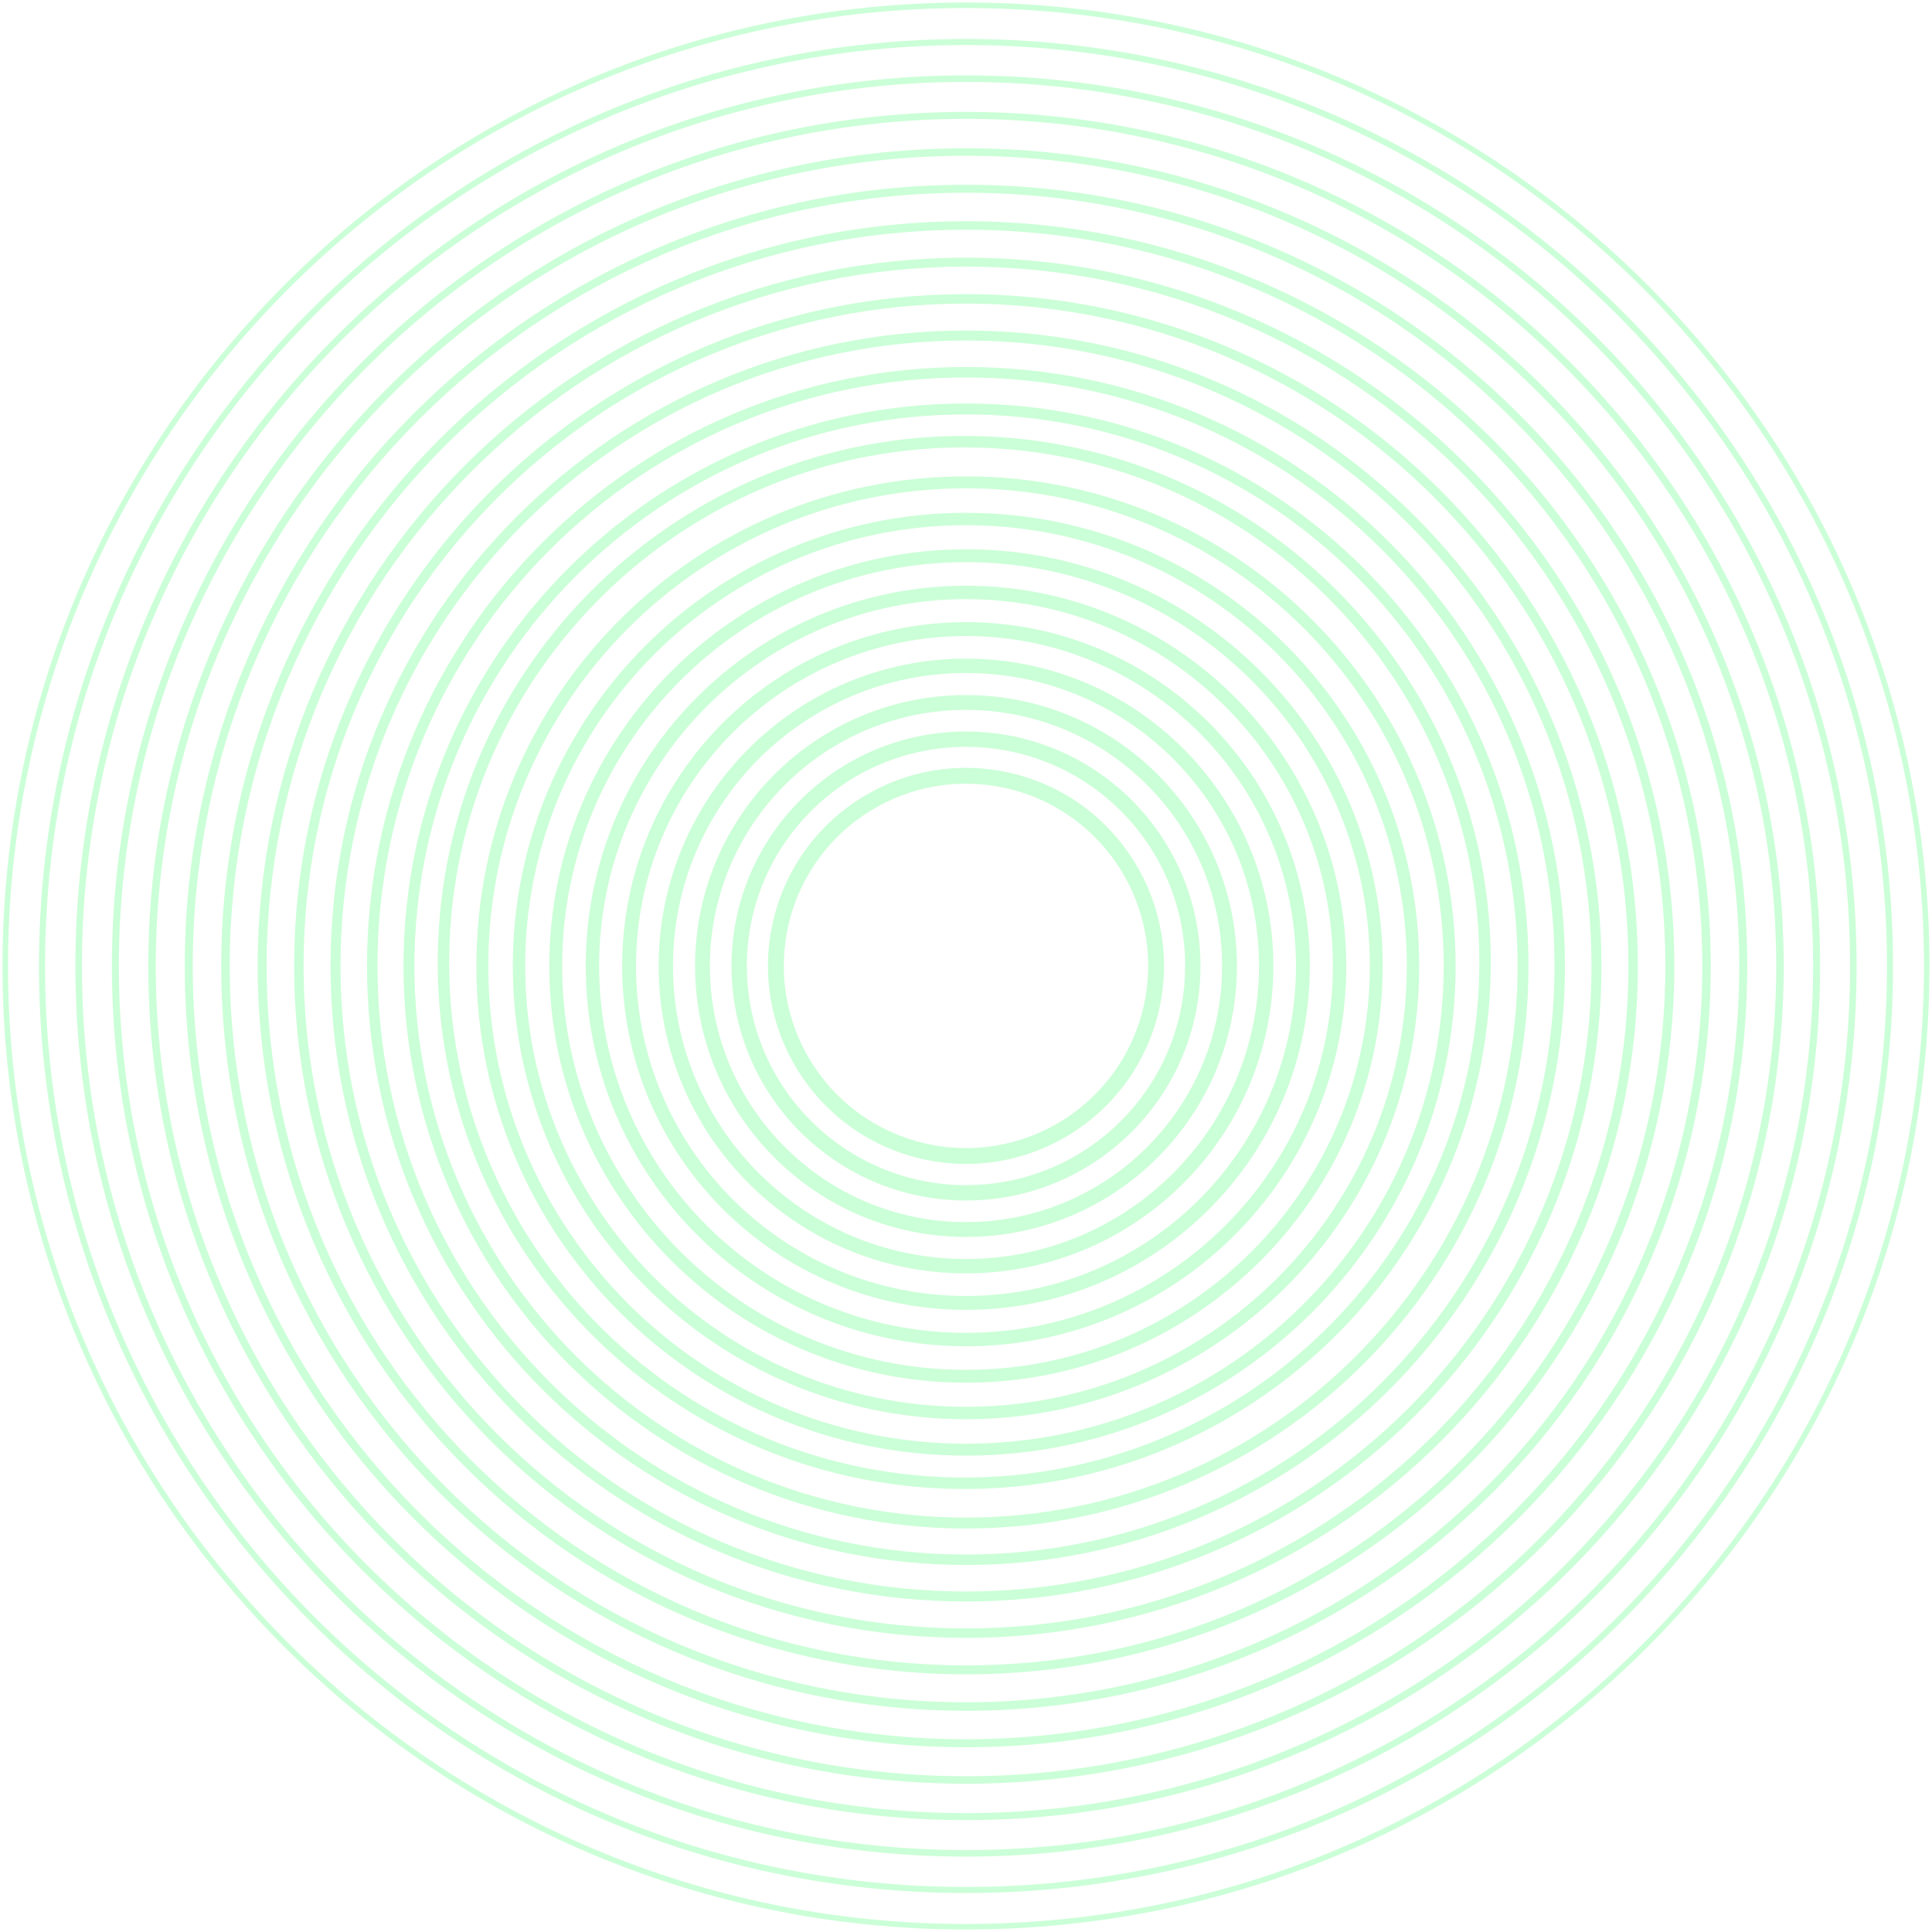 <svg width="366" height="366" viewBox="0 0 366 366" fill="none" xmlns="http://www.w3.org/2000/svg">
<g opacity="0.81">
<path fill-rule="evenodd" clip-rule="evenodd" d="M146.512 174.275C141.704 194.425 154.141 214.657 174.291 219.465C194.442 224.273 214.674 211.835 219.482 191.685C224.29 171.535 211.852 151.303 191.702 146.495C171.552 141.687 151.32 154.124 146.512 174.275ZM174.988 216.547C156.449 212.123 145.007 193.509 149.43 174.971C153.853 156.432 172.468 144.99 191.006 149.413C209.544 153.836 220.987 172.451 216.564 190.989C212.14 209.527 193.526 220.97 174.988 216.547Z" fill="#80FF9F" fill-opacity="0.5"/>
<path fill-rule="evenodd" clip-rule="evenodd" d="M138.579 183C138.579 158.468 158.467 138.58 183 138.58C207.533 138.58 227.421 158.468 227.421 183C227.421 207.533 207.533 227.421 183 227.421C158.467 227.421 138.579 207.533 138.579 183ZM183 141.49C160.074 141.49 141.489 160.075 141.489 183C141.489 205.926 160.074 224.511 183 224.511C205.926 224.511 224.511 205.926 224.511 183C224.511 160.075 205.926 141.49 183 141.49Z" fill="#80FF9F" fill-opacity="0.5"/>
<path fill-rule="evenodd" clip-rule="evenodd" d="M183 131.673C154.653 131.673 131.673 154.653 131.673 183.001C131.673 211.348 154.653 234.328 183 234.328C211.347 234.328 234.327 211.348 234.327 183.001C234.327 154.653 211.347 131.673 183 131.673ZM134.483 183.001C134.483 156.205 156.205 134.483 183 134.483C209.795 134.483 231.517 156.205 231.517 183.001C231.517 209.796 209.795 231.518 183 231.518C156.205 231.518 134.483 209.796 134.483 183.001Z" fill="#80FF9F" fill-opacity="0.5"/>
<path fill-rule="evenodd" clip-rule="evenodd" d="M124.773 183C124.773 150.843 150.842 124.774 183 124.774C215.158 124.774 241.227 150.843 241.227 183C241.227 215.158 215.158 241.227 183 241.227C150.842 241.227 124.773 215.158 124.773 183ZM183 127.494C152.344 127.494 127.493 152.345 127.493 183C127.493 213.656 152.344 238.507 183 238.507C213.655 238.507 238.507 213.656 238.507 183C238.507 152.345 213.655 127.494 183 127.494Z" fill="#80FF9F" fill-opacity="0.5"/>
<path fill-rule="evenodd" clip-rule="evenodd" d="M183 117.862C147.025 117.862 117.862 147.026 117.862 183.001C117.862 218.975 147.025 248.139 183 248.139C218.975 248.139 248.138 218.975 248.138 183.001C248.138 147.026 218.975 117.862 183 117.862ZM120.492 183.001C120.492 148.478 148.478 120.492 183 120.492C217.522 120.492 245.508 148.478 245.508 183.001C245.508 217.523 217.522 245.509 183 245.509C148.478 245.509 120.492 217.523 120.492 183.001Z" fill="#80FF9F" fill-opacity="0.5"/>
<path fill-rule="evenodd" clip-rule="evenodd" d="M110.962 183C110.962 143.215 143.215 110.962 183 110.962C222.785 110.962 255.038 143.215 255.038 183C255.038 222.785 222.785 255.038 183 255.038C143.215 255.038 110.962 222.785 110.962 183ZM183 113.502C144.617 113.502 113.502 144.617 113.502 183C113.502 221.382 144.617 252.498 183 252.498C221.382 252.498 252.498 221.382 252.498 183C252.498 144.617 221.382 113.502 183 113.502Z" fill="#80FF9F" fill-opacity="0.5"/>
<path fill-rule="evenodd" clip-rule="evenodd" d="M183 104.056C139.4 104.056 104.056 139.401 104.056 183C104.056 226.6 139.4 261.945 183 261.945C226.6 261.945 261.944 226.6 261.944 183C261.944 139.401 226.6 104.056 183 104.056ZM106.496 183C106.496 140.748 140.748 106.496 183 106.496C225.252 106.496 259.504 140.748 259.504 183C259.504 225.252 225.252 259.505 183 259.505C140.748 259.505 106.496 225.252 106.496 183Z" fill="#80FF9F" fill-opacity="0.5"/>
<path fill-rule="evenodd" clip-rule="evenodd" d="M97.144 183.001C97.144 135.584 135.583 97.145 183 97.145C230.417 97.145 268.856 135.584 268.856 183.001C268.856 230.418 230.417 268.857 183 268.857C135.583 268.857 97.144 230.418 97.144 183.001ZM183 99.495C136.881 99.495 99.494 136.882 99.494 183.001C99.494 229.12 136.881 266.507 183 266.507C229.119 266.507 266.506 229.12 266.506 183.001C266.506 136.882 229.119 99.495 183 99.495Z" fill="#80FF9F" fill-opacity="0.5"/>
<path fill-rule="evenodd" clip-rule="evenodd" d="M183 90.245C131.773 90.245 90.245 131.773 90.245 183C90.245 234.227 131.773 275.755 183 275.755C234.227 275.755 275.755 234.227 275.755 183C275.755 131.773 234.227 90.245 183 90.245ZM92.505 183C92.505 133.021 133.021 92.505 183 92.505C232.979 92.505 273.495 133.021 273.495 183C273.495 232.979 232.979 273.495 183 273.495C133.021 273.495 92.505 232.979 92.505 183Z" fill="#80FF9F" fill-opacity="0.5"/>
<path fill-rule="evenodd" clip-rule="evenodd" d="M178.683 281.997C123.638 279.795 80.801 233.388 83.002 178.343C85.204 123.299 131.611 80.461 186.656 82.663C241.7 84.865 284.538 131.272 282.336 186.316C280.134 241.361 233.727 284.198 178.683 281.997ZM85.172 178.43C83.019 232.276 124.923 277.673 178.769 279.827C232.615 281.98 278.012 240.076 280.166 186.23C282.32 132.384 240.415 86.987 186.569 84.833C132.723 82.679 87.326 124.584 85.172 178.43Z" fill="#80FF9F" fill-opacity="0.5"/>
<path fill-rule="evenodd" clip-rule="evenodd" d="M183 76.439C124.148 76.439 76.439 124.148 76.439 183C76.439 241.852 124.148 289.561 183 289.561C241.852 289.561 289.561 241.852 289.561 183C289.561 124.148 241.852 76.439 183 76.439ZM78.509 183C78.509 125.291 125.291 78.509 183 78.509C240.709 78.509 287.491 125.291 287.491 183C287.491 240.709 240.709 287.491 183 287.491C125.291 287.491 78.509 240.709 78.509 183Z" fill="#80FF9F" fill-opacity="0.5"/>
<path fill-rule="evenodd" clip-rule="evenodd" d="M69.527 183C69.527 120.331 120.331 69.527 183 69.527C245.669 69.527 296.473 120.331 296.473 183C296.473 245.67 245.669 296.473 183 296.473C120.331 296.473 69.527 245.67 69.527 183ZM183 71.507C121.424 71.507 71.507 121.424 71.507 183C71.507 244.576 121.424 294.493 183 294.493C244.576 294.493 294.493 244.576 294.493 183C294.493 121.424 244.576 71.507 183 71.507Z" fill="#80FF9F" fill-opacity="0.5"/>
<path fill-rule="evenodd" clip-rule="evenodd" d="M183 62.616C116.514 62.616 62.616 116.514 62.616 183.001C62.616 249.487 116.514 303.385 183 303.385C249.486 303.385 303.384 249.487 303.384 183.001C303.384 116.514 249.486 62.616 183 62.616ZM64.506 183.001C64.506 117.558 117.557 64.506 183 64.506C248.443 64.506 301.494 117.558 301.494 183.001C301.494 248.443 248.443 301.495 183 301.495C117.557 301.495 64.506 248.443 64.506 183.001Z" fill="#80FF9F" fill-opacity="0.5"/>
<path fill-rule="evenodd" clip-rule="evenodd" d="M55.721 183C55.721 112.706 112.706 55.721 183 55.721C253.294 55.721 310.279 112.706 310.279 183C310.279 253.294 253.294 310.279 183 310.279C112.706 310.279 55.721 253.294 55.721 183ZM183 57.511C113.695 57.511 57.511 113.695 57.511 183C57.511 252.306 113.695 308.489 183 308.489C252.306 308.489 308.489 252.306 308.489 183C308.489 113.695 252.306 57.511 183 57.511Z" fill="#80FF9F" fill-opacity="0.5"/>
<path fill-rule="evenodd" clip-rule="evenodd" d="M183 48.81C108.889 48.81 48.809 108.889 48.809 183C48.809 257.112 108.889 317.191 183 317.191C257.111 317.191 317.19 257.112 317.19 183C317.19 108.889 257.111 48.81 183 48.81ZM50.51 183C50.51 109.828 109.827 50.51 183 50.51C256.172 50.51 315.49 109.828 315.49 183C315.49 256.173 256.172 315.491 183 315.491C109.827 315.491 50.51 256.173 50.51 183Z" fill="#80FF9F" fill-opacity="0.5"/>
<path fill-rule="evenodd" clip-rule="evenodd" d="M41.91 183C41.91 105.078 105.078 41.91 183 41.91C260.922 41.91 324.09 105.078 324.09 183C324.09 260.922 260.922 324.09 183 324.09C105.078 324.09 41.91 260.922 41.91 183ZM183 43.52C105.967 43.52 43.52 105.967 43.52 183C43.52 260.033 105.967 322.48 183 322.48C260.032 322.48 322.48 260.033 322.48 183C322.48 105.967 260.032 43.52 183 43.52Z" fill="#80FF9F" fill-opacity="0.5"/>
<path fill-rule="evenodd" clip-rule="evenodd" d="M183 34.999C101.261 34.999 34.999 101.261 34.999 183C34.999 264.739 101.261 331.002 183 331.002C264.739 331.002 331.001 264.739 331.001 183C331.001 101.261 264.739 34.999 183 34.999ZM36.519 183C36.519 102.101 102.101 36.519 183 36.519C263.899 36.519 329.481 102.101 329.481 183C329.481 263.9 263.899 329.482 183 329.482C102.101 329.482 36.519 263.9 36.519 183Z" fill="#80FF9F" fill-opacity="0.5"/>
<path fill-rule="evenodd" clip-rule="evenodd" d="M28.092 183.001C28.092 97.447 97.447 28.093 183 28.093C268.553 28.093 337.908 97.447 337.908 183.001C337.908 268.554 268.553 337.909 183 337.909C97.447 337.909 28.092 268.554 28.092 183.001ZM183 29.513C98.231 29.513 29.512 98.231 29.512 183.001C29.512 267.77 98.231 336.489 183 336.489C267.769 336.489 336.488 267.77 336.488 183.001C336.488 98.231 267.769 29.513 183 29.513Z" fill="#80FF9F" fill-opacity="0.5"/>
<path fill-rule="evenodd" clip-rule="evenodd" d="M183 21.193C93.636 21.193 21.193 93.636 21.193 183C21.193 272.364 93.636 344.808 183 344.808C272.364 344.808 344.808 272.364 344.808 183C344.808 93.636 272.364 21.193 183 21.193ZM22.523 183C22.523 94.371 94.371 22.523 183 22.523C271.629 22.523 343.478 94.371 343.478 183C343.478 271.629 271.629 343.478 183 343.478C94.371 343.478 22.523 271.629 22.523 183Z" fill="#80FF9F" fill-opacity="0.5"/>
<path fill-rule="evenodd" clip-rule="evenodd" d="M14.281 183.001C14.281 89.82 89.819 14.281 183 14.281C276.181 14.281 351.719 89.82 351.719 183.001C351.719 276.181 276.181 351.719 183 351.719C89.819 351.719 14.281 276.181 14.281 183.001ZM183 15.521C90.504 15.521 15.521 90.504 15.521 183.001C15.521 275.497 90.504 350.479 183 350.479C275.496 350.479 350.479 275.497 350.479 183.001C350.479 90.504 275.496 15.521 183 15.521Z" fill="#80FF9F" fill-opacity="0.5"/>
<path fill-rule="evenodd" clip-rule="evenodd" d="M183 7.381C86.009 7.381 7.382 86.008 7.382 183C7.382 279.991 86.009 358.618 183 358.618C279.991 358.618 358.618 279.991 358.618 183C358.618 86.008 279.991 7.381 183 7.381ZM8.532 183C8.532 86.644 86.644 8.531 183 8.531C279.356 8.531 357.468 86.644 357.468 183C357.468 279.356 279.356 357.468 183 357.468C86.644 357.468 8.532 279.356 8.532 183Z" fill="#80FF9F" fill-opacity="0.5"/>
<path fill-rule="evenodd" clip-rule="evenodd" d="M183 0.475C82.194 0.475 0.475 82.194 0.475 183C0.475 283.806 82.194 365.525 183 365.525C283.806 365.525 365.525 283.806 365.525 183C365.525 82.194 283.806 0.475 183 0.475ZM1.525 183C1.525 82.774 82.774 1.525 183 1.525C283.226 1.525 364.475 82.774 364.475 183C364.475 283.226 283.226 364.475 183 364.475C82.774 364.475 1.525 283.226 1.525 183Z" fill="#80FF9F" fill-opacity="0.5"/>
</g>
</svg>
